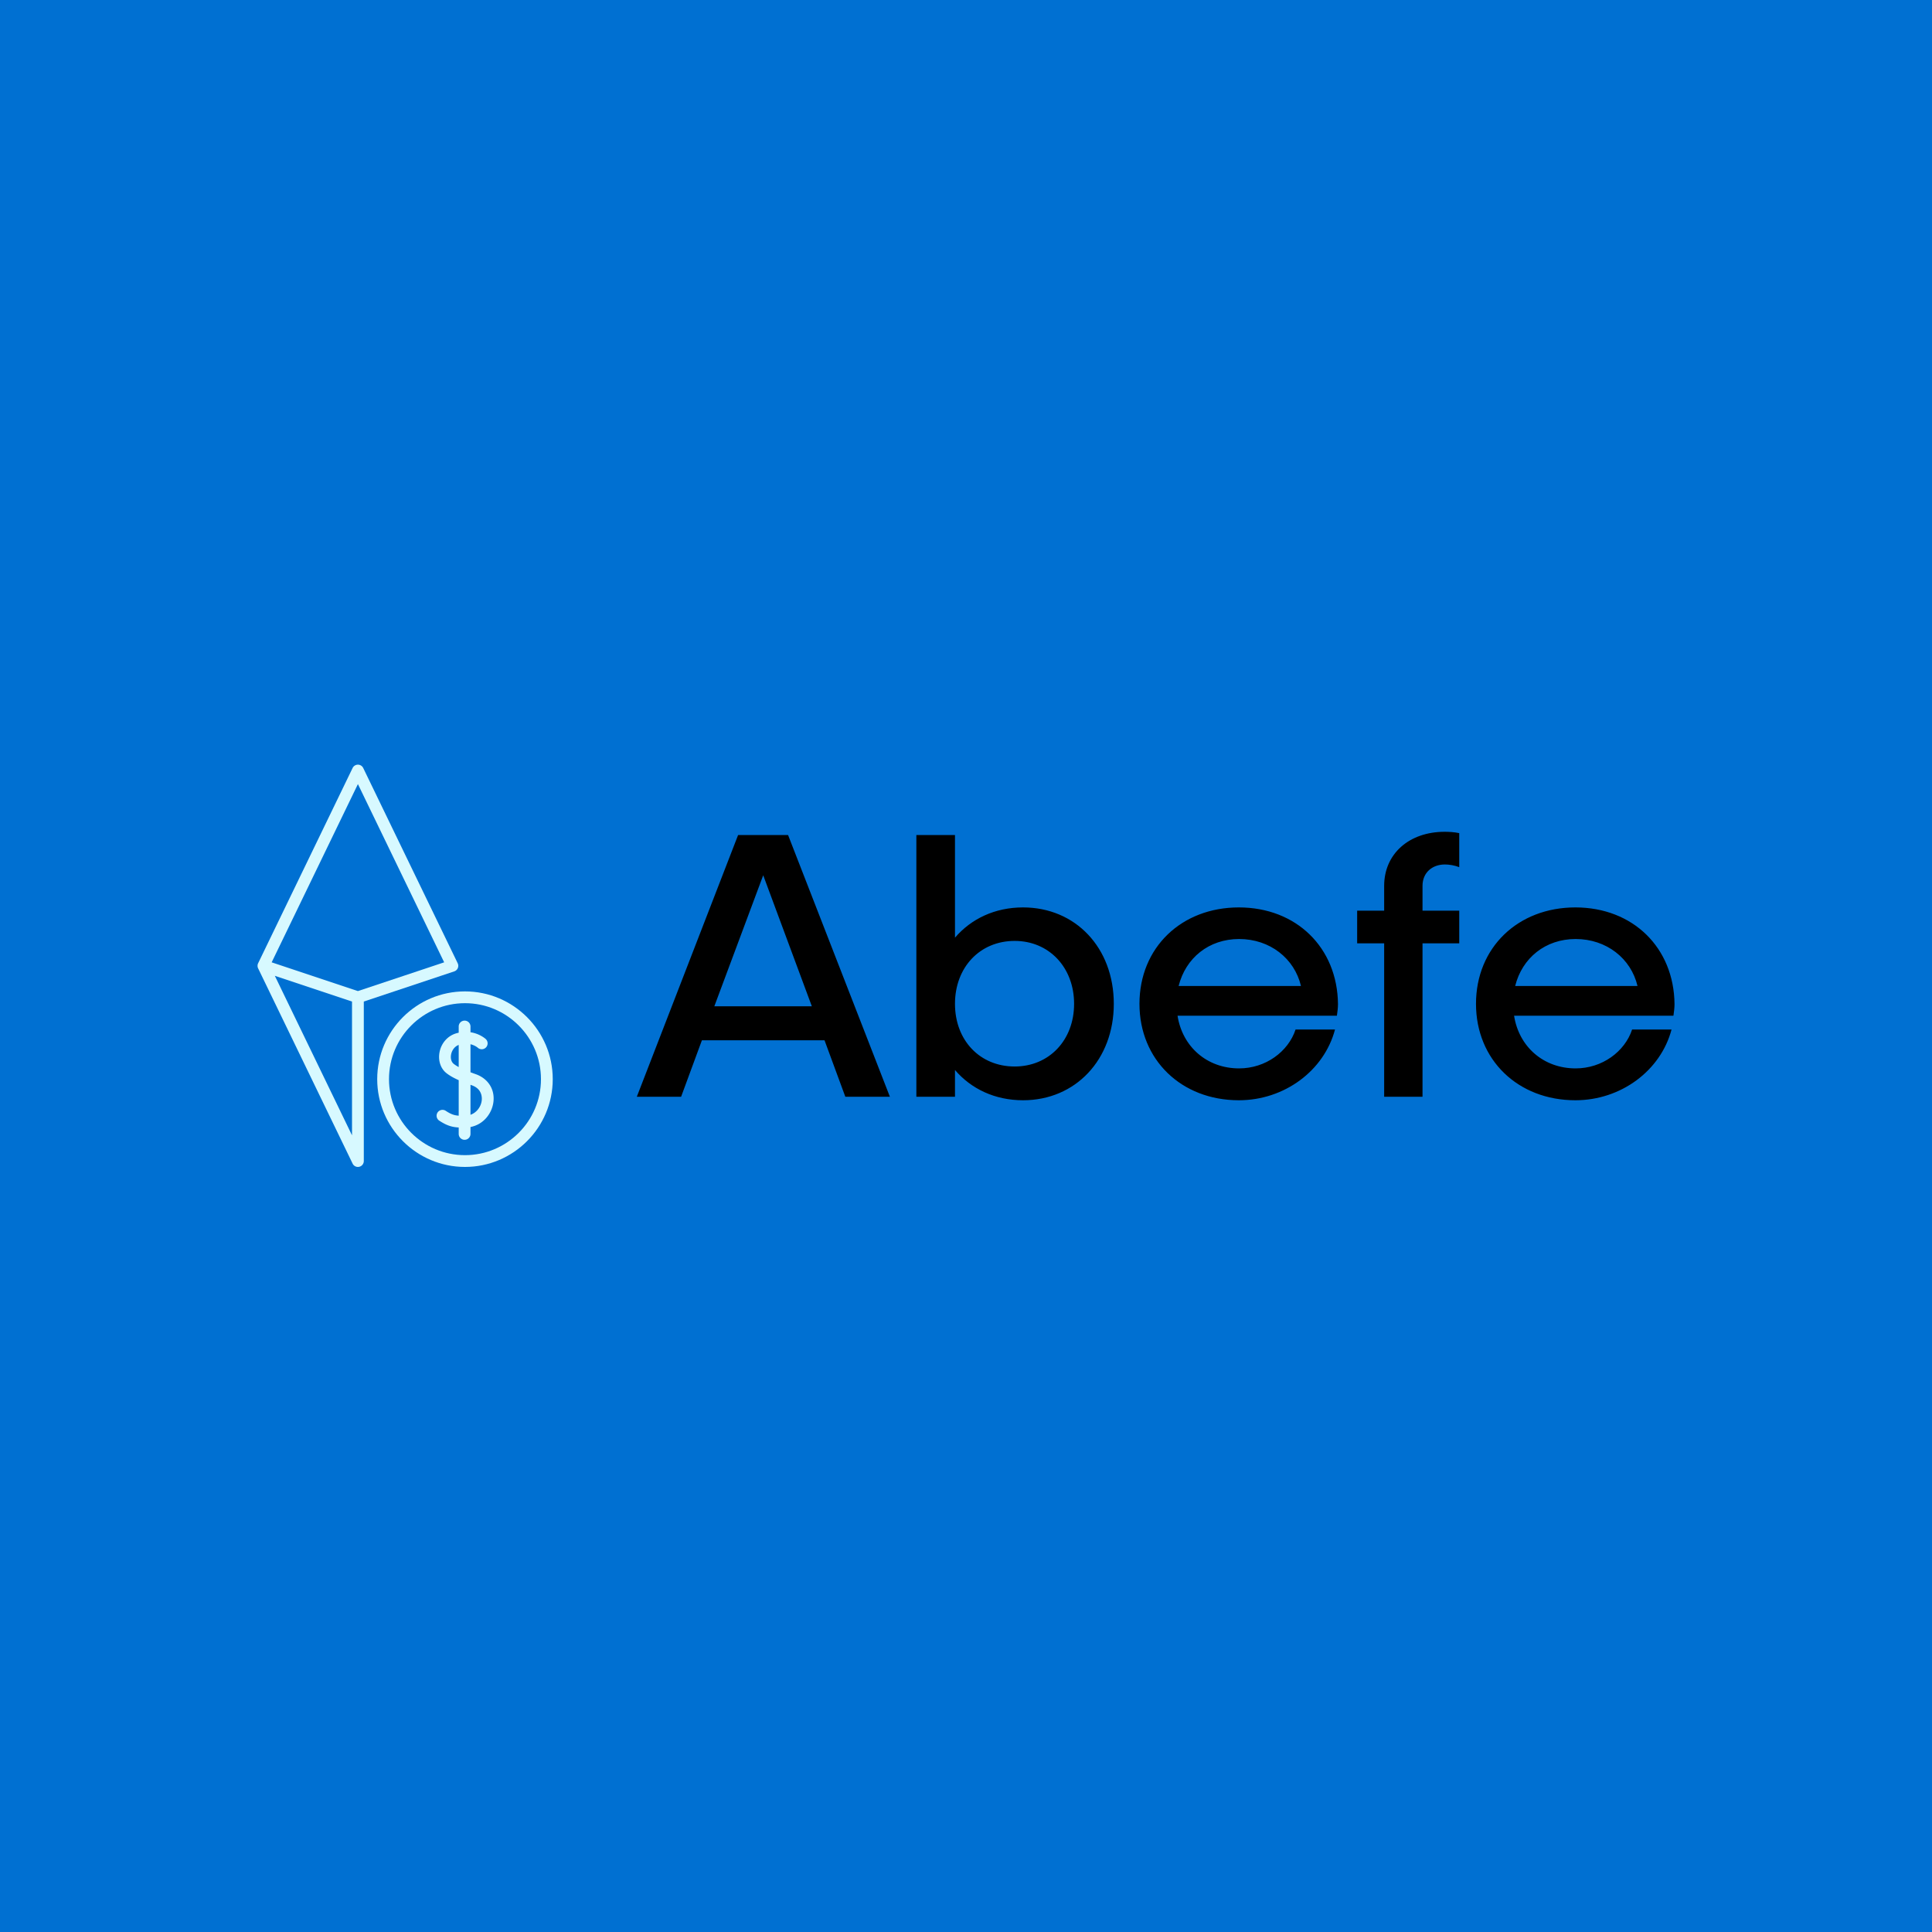 <svg data-v-fde0c5aa="" xmlns="http://www.w3.org/2000/svg" viewBox="0 0 300 300" class="iconLeft"><!----><defs data-v-fde0c5aa=""><!----></defs><rect data-v-fde0c5aa="" fill="#0070d2" x="0" y="0" width="300px" height="300px" class="logo-background-square"></rect><defs data-v-fde0c5aa=""><!----></defs><g data-v-fde0c5aa="" id="c6a4dded-7069-46d5-b1d4-c1005d909ea0" fill="#000" transform="matrix(4.194,0,0,4.194,98.423,111.587)"><path d="M7.83 14L9.48 14L5.71 4.31L3.86 4.31L0.11 14L1.75 14L2.52 11.91L7.06 11.91ZM2.98 10.65L4.79 5.80L6.59 10.65ZM14.41 6.99C13.37 6.99 12.49 7.41 11.89 8.11L11.89 4.31L10.46 4.31L10.46 14L11.89 14L11.89 13.01C12.49 13.71 13.37 14.13 14.41 14.13C16.35 14.13 17.77 12.63 17.77 10.56C17.77 8.48 16.35 6.99 14.41 6.99ZM14.10 12.88C12.81 12.88 11.89 11.91 11.89 10.56C11.89 9.21 12.81 8.23 14.10 8.23C15.37 8.23 16.30 9.21 16.30 10.56C16.30 11.91 15.37 12.88 14.10 12.88ZM26.07 10.57C26.05 8.48 24.53 6.99 22.40 6.99C20.27 6.99 18.72 8.48 18.72 10.56C18.72 12.63 20.27 14.13 22.40 14.13C24.09 14.13 25.56 13.03 25.96 11.51L24.50 11.51C24.23 12.33 23.39 12.95 22.41 12.95C21.22 12.95 20.31 12.15 20.13 11.00L26.03 11.00C26.05 10.86 26.07 10.71 26.07 10.57ZM22.41 8.16C23.55 8.16 24.46 8.88 24.70 9.90L20.17 9.90C20.43 8.86 21.29 8.16 22.41 8.16ZM30.03 5.40C30.18 5.40 30.38 5.43 30.56 5.50L30.56 4.24C30.38 4.20 30.17 4.19 30.02 4.19C28.70 4.19 27.78 5.01 27.78 6.19L27.78 7.11L26.78 7.11L26.78 8.32L27.78 8.32L27.78 14L29.20 14L29.20 8.32L30.56 8.32L30.56 7.11L29.20 7.11L29.20 6.19C29.20 5.71 29.55 5.40 30.03 5.40ZM38.53 10.57C38.51 8.48 36.99 6.99 34.86 6.99C32.73 6.99 31.18 8.48 31.18 10.56C31.18 12.63 32.73 14.13 34.86 14.13C36.55 14.13 38.02 13.03 38.42 11.51L36.96 11.51C36.69 12.33 35.85 12.95 34.87 12.95C33.68 12.95 32.77 12.15 32.59 11.00L38.49 11.00C38.51 10.86 38.53 10.71 38.53 10.57ZM34.87 8.16C36.01 8.16 36.92 8.88 37.16 9.90L32.63 9.90C32.89 8.86 33.75 8.16 34.87 8.16Z"></path></g><defs data-v-fde0c5aa=""><!----></defs><g data-v-fde0c5aa="" id="a4567159-28ad-4af2-8bc6-b16deffa9f99" stroke="none" fill="#D7F9FF" transform="matrix(0.122,0,0,0.122,31.679,118.737)"><path d="M203.38 301.486l115.114-38.371-.002-.006c.302-.102.603-.216.897-.358a7.5 7.5 0 003.485-10.018L202.631 4.233a7.501 7.501 0 00-13.502 0l-120.242 248.5a7.495 7.495 0 000 6.533l120.242 248.5a7.499 7.499 0 0010.017 3.485 7.493 7.493 0 004.226-6.751h.007V301.486zm-15 170.295L90.133 268.737l98.246 32.749v170.295zm7.5-447.062l109.774 226.865-109.774 36.591-109.773-36.591z"></path><path d="M332.154 288.581c-61.597 0-111.71 50.113-111.71 111.709 0 61.597 50.113 111.71 111.71 111.71s111.709-50.113 111.709-111.71c.001-61.597-50.112-111.709-111.709-111.709zm0 208.419c-53.326 0-96.71-43.384-96.71-96.71s43.384-96.709 96.71-96.709 96.709 43.384 96.709 96.709c.001 53.326-43.383 96.71-96.709 96.71z"></path><path d="M345.841 393.938a320.03 320.03 0 01-6.673-2.435V355.84c5.642 1.342 9.003 4.197 9.292 4.45a7.5 7.5 0 0010.118-11.073c-.428-.395-7.626-6.88-19.41-8.641v-7.298c0-4.143-3.358-7.5-7.5-7.5s-7.5 3.357-7.5 7.5v7.873a46.366 46.366 0 00-3.431.883c-10.761 3.242-18.801 12.451-20.984 24.034-1.99 10.56 1.392 20.743 8.827 26.574 3.946 3.095 8.858 5.93 15.588 8.924v45.201c-5.838-.426-9.873-1.847-16.493-6.177a7.5 7.5 0 10-8.212 12.552c9.631 6.3 16.207 8.173 24.705 8.648v8.171a7.5 7.5 0 0015 0v-8.767c16.894-3.303 26.762-17.229 28.949-30.236 2.809-16.711-5.935-31.244-22.276-37.02zm-28.005-13.098c-3.011-2.362-4.292-6.958-3.344-11.994.852-4.521 3.843-9.956 9.675-12.138v28.174c-2.383-1.29-4.539-2.636-6.331-4.042zm35.488 47.635c-1.162 6.914-5.983 14.243-14.156 17.148V407.48c.556.2 1.101.397 1.674.6 13.935 4.926 13.076 16.856 12.482 20.395z"></path></g><!----></svg>